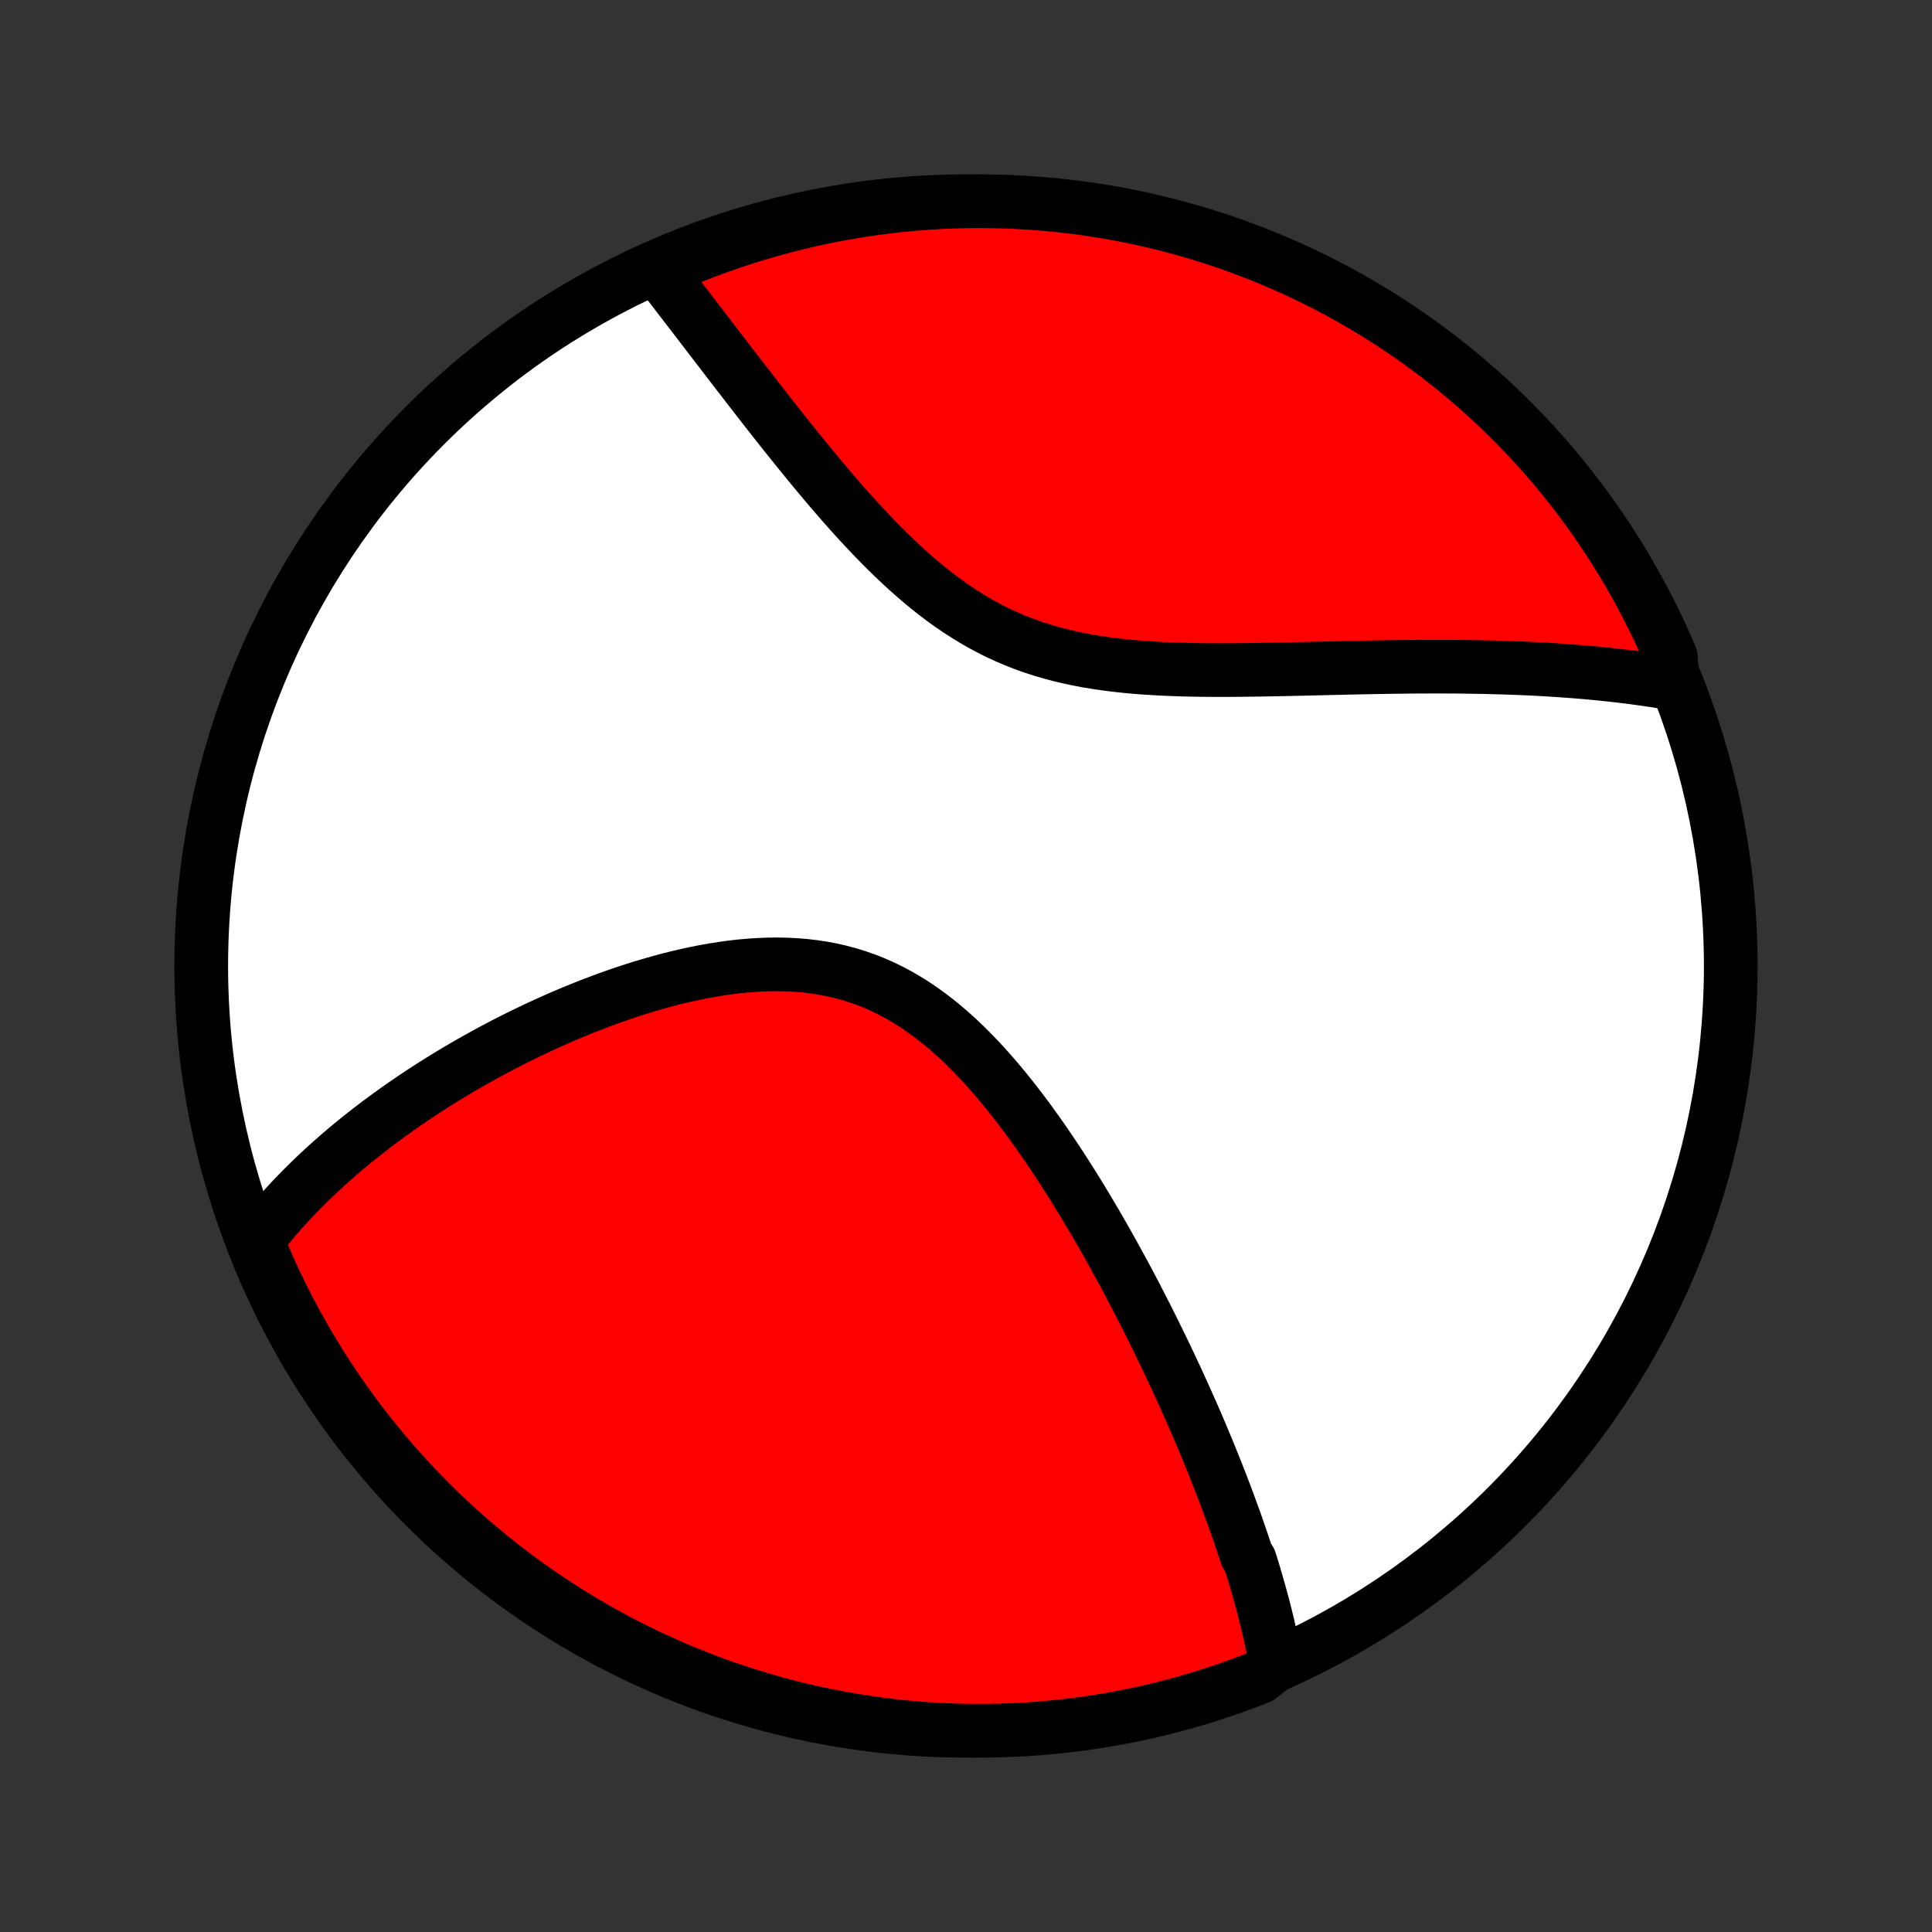 <?xml version="1.0" encoding="utf-8" standalone="no"?>
<!DOCTYPE svg PUBLIC "-//W3C//DTD SVG 1.1//EN"
  "http://www.w3.org/Graphics/SVG/1.1/DTD/svg11.dtd">
<!-- Created with matplotlib (http://matplotlib.org/) -->
<svg height="72pt" version="1.1" viewBox="0 0 72 72" width="72pt" xmlns="http://www.w3.org/2000/svg" xmlns:xlink="http://www.w3.org/1999/xlink">
 <rect x="0" y="0" width="72" height="72" fill="#333333" stroke="none"/>
 <defs>
  <style type="text/css">
*{stroke-linecap:butt;stroke-linejoin:round;}
  </style>
 </defs>
 <g id="figure_1">
  <g id="patch_1">
   <path d="
M0 72
L72 72
L72 0
L0 0
z
" style="fill:none;"/>
  </g>
  <g id="axes_1">
   <g id="PatchCollection_1">
    <defs>
     <path d="
M36 -7.5
C43.558 -7.5 50.808 -10.503 56.153 -15.848
C61.497 -21.192 64.5 -28.442 64.5 -36
C64.5 -43.558 61.497 -50.808 56.153 -56.153
C50.808 -61.497 43.558 -64.5 36 -64.5
C28.442 -64.5 21.192 -61.497 15.848 -56.153
C10.503 -50.808 7.5 -43.558 7.5 -36
C7.5 -28.442 10.503 -21.192 15.848 -15.848
C21.192 -10.503 28.442 -7.5 36 -7.5
z
" id="C0_0_a811fe30f3"/>
     <path d="
M47.554 -9.981
L47.519 -10.174
L47.482 -10.367
L47.444 -10.559
L47.404 -10.752
L47.362 -10.944
L47.32 -11.137
L47.275 -11.329
L47.23 -11.522
L47.183 -11.714
L47.134 -11.907
L47.085 -12.1
L47.034 -12.293
L46.981 -12.486
L46.928 -12.679
L46.873 -12.873
L46.817 -13.067
L46.76 -13.261
L46.702 -13.456
L46.642 -13.651
L46.581 -13.846
L46.456 -14.042
L46.392 -14.239
L46.326 -14.436
L46.259 -14.634
L46.191 -14.832
L46.122 -15.031
L46.052 -15.231
L45.98 -15.432
L45.907 -15.633
L45.833 -15.836
L45.758 -16.039
L45.682 -16.243
L45.604 -16.448
L45.525 -16.654
L45.444 -16.861
L45.362 -17.07
L45.279 -17.279
L45.195 -17.49
L45.109 -17.702
L45.022 -17.915
L44.933 -18.129
L44.843 -18.345
L44.751 -18.562
L44.658 -18.781
L44.563 -19.001
L44.467 -19.223
L44.369 -19.446
L44.269 -19.671
L44.168 -19.897
L44.065 -20.126
L43.96 -20.355
L43.854 -20.587
L43.745 -20.82
L43.635 -21.056
L43.523 -21.293
L43.409 -21.532
L43.293 -21.772
L43.175 -22.015
L43.055 -22.26
L42.933 -22.506
L42.809 -22.755
L42.682 -23.006
L42.553 -23.258
L42.422 -23.513
L42.289 -23.77
L42.153 -24.028
L42.015 -24.289
L41.874 -24.551
L41.73 -24.816
L41.584 -25.082
L41.436 -25.35
L41.285 -25.62
L41.131 -25.892
L40.974 -26.166
L40.814 -26.441
L40.651 -26.717
L40.486 -26.995
L40.317 -27.275
L40.145 -27.555
L39.97 -27.837
L39.791 -28.12
L39.61 -28.403
L39.425 -28.686
L39.236 -28.971
L39.044 -29.255
L38.849 -29.539
L38.65 -29.822
L38.447 -30.105
L38.24 -30.387
L38.029 -30.667
L37.815 -30.945
L37.596 -31.222
L37.373 -31.495
L37.146 -31.766
L36.915 -32.033
L36.679 -32.296
L36.439 -32.554
L36.194 -32.807
L35.945 -33.055
L35.691 -33.296
L35.432 -33.53
L35.169 -33.757
L34.9 -33.975
L34.626 -34.185
L34.348 -34.386
L34.065 -34.577
L33.776 -34.757
L33.483 -34.927
L33.185 -35.086
L32.883 -35.233
L32.576 -35.368
L32.264 -35.491
L31.949 -35.601
L31.63 -35.7
L31.307 -35.786
L30.98 -35.86
L30.651 -35.922
L30.319 -35.972
L29.985 -36.011
L29.649 -36.038
L29.312 -36.055
L28.973 -36.061
L28.633 -36.058
L28.293 -36.045
L27.953 -36.023
L27.613 -35.993
L27.273 -35.954
L26.934 -35.908
L26.597 -35.855
L26.261 -35.795
L25.926 -35.729
L25.593 -35.657
L25.263 -35.58
L24.934 -35.498
L24.609 -35.411
L24.286 -35.319
L23.965 -35.224
L23.648 -35.125
L23.334 -35.022
L23.023 -34.916
L22.715 -34.808
L22.411 -34.696
L22.11 -34.582
L21.812 -34.466
L21.519 -34.347
L21.228 -34.227
L20.942 -34.105
L20.659 -33.981
L20.38 -33.856
L20.104 -33.729
L19.832 -33.601
L19.564 -33.472
L19.299 -33.342
L19.039 -33.211
L18.781 -33.079
L18.528 -32.946
L18.278 -32.813
L18.031 -32.678
L17.788 -32.544
L17.548 -32.408
L17.312 -32.272
L17.079 -32.136
L16.85 -31.999
L16.624 -31.862
L16.401 -31.724
L16.181 -31.586
L15.965 -31.448
L15.751 -31.309
L15.541 -31.17
L15.334 -31.03
L15.129 -30.891
L14.928 -30.751
L14.729 -30.61
L14.534 -30.47
L14.341 -30.329
L14.15 -30.188
L13.963 -30.046
L13.778 -29.904
L13.595 -29.762
L13.415 -29.619
L13.238 -29.476
L13.063 -29.333
L12.891 -29.189
L12.721 -29.045
L12.553 -28.9
L12.388 -28.755
L12.225 -28.609
L12.064 -28.463
L11.905 -28.316
L11.749 -28.169
L11.595 -28.021
L11.443 -27.872
L11.293 -27.723
L11.145 -27.573
L10.999 -27.422
L10.855 -27.27
L10.714 -27.118
L10.574 -26.964
L10.437 -26.81
L10.301 -26.655
L10.167 -26.498
L10.036 -26.341
L9.906 -26.182
L9.779 -26.023
L9.653 -25.862
L9.53 -25.7
L9.683 -25.536
L9.878 -25.062
L10.08 -24.604
L10.291 -24.15
L10.51 -23.699
L10.736 -23.253
L10.97 -22.81
L11.212 -22.371
L11.461 -21.936
L11.718 -21.506
L11.982 -21.079
L12.253 -20.658
L12.532 -20.241
L12.818 -19.829
L13.111 -19.422
L13.41 -19.02
L13.717 -18.623
L14.031 -18.231
L14.351 -17.845
L14.678 -17.465
L15.011 -17.09
L15.351 -16.72
L15.697 -16.357
L16.049 -16
L16.407 -15.648
L16.771 -15.303
L17.141 -14.964
L17.517 -14.632
L17.898 -14.306
L18.285 -13.987
L18.678 -13.674
L19.075 -13.368
L19.478 -13.07
L19.886 -12.778
L20.299 -12.493
L20.716 -12.215
L21.138 -11.945
L21.565 -11.682
L21.996 -11.426
L22.431 -11.178
L22.871 -10.937
L23.314 -10.704
L23.762 -10.479
L24.213 -10.261
L24.667 -10.052
L25.125 -9.85
L25.587 -9.656
L26.051 -9.471
L26.519 -9.293
L26.989 -9.123
L27.463 -8.962
L27.939 -8.809
L28.417 -8.664
L28.898 -8.527
L29.38 -8.399
L29.865 -8.279
L30.352 -8.168
L30.84 -8.065
L31.33 -7.971
L31.822 -7.885
L32.314 -7.808
L32.808 -7.739
L33.303 -7.679
L33.798 -7.628
L34.294 -7.585
L34.791 -7.551
L35.288 -7.526
L35.786 -7.509
L36.283 -7.501
L36.78 -7.501
L37.278 -7.511
L37.774 -7.529
L38.27 -7.555
L38.766 -7.591
L39.261 -7.635
L39.754 -7.687
L40.247 -7.748
L40.738 -7.818
L41.227 -7.897
L41.716 -7.984
L42.202 -8.079
L42.687 -8.183
L43.169 -8.296
L43.649 -8.416
L44.127 -8.546
L44.603 -8.683
L45.076 -8.829
L45.546 -8.984
L46.013 -9.146
L46.477 -9.317
L46.938 -9.496
z
" id="C0_1_18be2001f5"/>
     <path d="
M62.336 -46.526
L62.133 -46.561
L61.928 -46.595
L61.722 -46.628
L61.514 -46.659
L61.306 -46.69
L61.095 -46.719
L60.883 -46.748
L60.67 -46.775
L60.454 -46.801
L60.237 -46.827
L60.019 -46.851
L59.798 -46.875
L59.576 -46.897
L59.352 -46.919
L59.126 -46.939
L58.898 -46.959
L58.667 -46.978
L58.435 -46.995
L58.2 -47.012
L57.964 -47.028
L57.725 -47.043
L57.484 -47.057
L57.24 -47.07
L56.994 -47.082
L56.745 -47.093
L56.494 -47.103
L56.241 -47.112
L55.984 -47.121
L55.725 -47.128
L55.464 -47.135
L55.199 -47.141
L54.932 -47.145
L54.662 -47.149
L54.389 -47.153
L54.113 -47.155
L53.834 -47.156
L53.552 -47.156
L53.267 -47.156
L52.979 -47.155
L52.687 -47.153
L52.393 -47.15
L52.095 -47.147
L51.795 -47.143
L51.491 -47.138
L51.184 -47.133
L50.873 -47.127
L50.56 -47.12
L50.243 -47.114
L49.924 -47.106
L49.601 -47.099
L49.275 -47.091
L48.947 -47.083
L48.615 -47.075
L48.281 -47.068
L47.943 -47.06
L47.603 -47.053
L47.261 -47.047
L46.916 -47.041
L46.569 -47.036
L46.22 -47.032
L45.868 -47.029
L45.515 -47.029
L45.161 -47.029
L44.805 -47.032
L44.448 -47.038
L44.09 -47.046
L43.731 -47.058
L43.372 -47.073
L43.013 -47.092
L42.654 -47.115
L42.295 -47.143
L41.938 -47.176
L41.582 -47.215
L41.227 -47.26
L40.874 -47.311
L40.523 -47.369
L40.175 -47.435
L39.83 -47.509
L39.488 -47.59
L39.149 -47.681
L38.814 -47.78
L38.483 -47.887
L38.157 -48.004
L37.834 -48.131
L37.517 -48.266
L37.204 -48.41
L36.896 -48.564
L36.592 -48.726
L36.294 -48.897
L36.001 -49.076
L35.712 -49.262
L35.428 -49.456
L35.149 -49.657
L34.875 -49.864
L34.605 -50.077
L34.34 -50.296
L34.08 -50.519
L33.823 -50.746
L33.572 -50.977
L33.324 -51.212
L33.08 -51.449
L32.84 -51.688
L32.604 -51.93
L32.372 -52.173
L32.144 -52.417
L31.919 -52.661
L31.698 -52.906
L31.48 -53.151
L31.265 -53.396
L31.054 -53.64
L30.846 -53.884
L30.642 -54.126
L30.44 -54.368
L30.241 -54.608
L30.046 -54.846
L29.853 -55.083
L29.663 -55.318
L29.476 -55.55
L29.291 -55.781
L29.11 -56.01
L28.931 -56.236
L28.754 -56.461
L28.58 -56.682
L28.409 -56.902
L28.24 -57.119
L28.073 -57.334
L27.909 -57.546
L27.747 -57.755
L27.587 -57.962
L27.429 -58.167
L27.274 -58.369
L27.12 -58.569
L26.969 -58.766
L26.819 -58.961
L26.672 -59.153
L26.526 -59.343
L26.383 -59.53
L26.241 -59.715
L26.101 -59.898
L25.962 -60.078
L25.825 -60.257
L25.69 -60.432
L25.557 -60.606
L25.425 -60.778
L25.294 -60.947
L25.166 -61.114
L25.038 -61.279
L24.912 -61.443
L24.787 -61.604
L24.664 -61.763
L24.934 -61.92
L25.394 -62.264
L25.857 -62.453
L26.323 -62.634
L26.793 -62.807
L27.265 -62.972
L27.74 -63.128
L28.217 -63.277
L28.697 -63.417
L29.178 -63.548
L29.663 -63.672
L30.148 -63.786
L30.636 -63.893
L31.125 -63.991
L31.616 -64.08
L32.108 -64.161
L32.602 -64.233
L33.096 -64.297
L33.591 -64.352
L34.087 -64.398
L34.584 -64.436
L35.081 -64.465
L35.578 -64.485
L36.075 -64.497
L36.573 -64.5
L37.07 -64.494
L37.567 -64.48
L38.063 -64.457
L38.559 -64.425
L39.054 -64.385
L39.548 -64.336
L40.041 -64.278
L40.533 -64.212
L41.023 -64.137
L41.512 -64.054
L41.999 -63.962
L42.485 -63.861
L42.968 -63.752
L43.449 -63.635
L43.928 -63.509
L44.405 -63.375
L44.879 -63.233
L45.35 -63.082
L45.819 -62.923
L46.284 -62.755
L46.746 -62.58
L47.205 -62.396
L47.661 -62.205
L48.113 -62.005
L48.561 -61.798
L49.006 -61.582
L49.447 -61.359
L49.883 -61.129
L50.315 -60.89
L50.743 -60.644
L51.167 -60.39
L51.586 -60.129
L51.999 -59.861
L52.409 -59.585
L52.813 -59.302
L53.212 -59.013
L53.606 -58.716
L53.994 -58.412
L54.377 -58.101
L54.755 -57.784
L55.126 -57.46
L55.492 -57.129
L55.852 -56.792
L56.206 -56.449
L56.554 -56.099
L56.895 -55.743
L57.23 -55.382
L57.559 -55.014
L57.881 -54.641
L58.196 -54.261
L58.505 -53.877
L58.806 -53.487
L59.101 -53.091
L59.389 -52.691
L59.67 -52.285
L59.943 -51.874
L60.209 -51.459
L60.468 -51.039
L60.719 -50.614
L60.963 -50.185
L61.199 -49.751
L61.428 -49.313
L61.649 -48.871
L61.862 -48.426
L62.067 -47.976
L62.264 -47.523
z
" id="C0_2_a41144c7ec"/>
    </defs>
    <g clip-path="url(#p1bffca34e9)">
     <use style="fill:#ffffff;stroke:#000000;stroke-width:2.0;" x="0.0" xlink:href="#C0_0_a811fe30f3" y="72.0"/>
    </g>
    <g clip-path="url(#p1bffca34e9)">
     <use style="fill:#ff0000;stroke:#000000;stroke-width:2.0;" x="0.0" xlink:href="#C0_1_18be2001f5" y="72.0"/>
    </g>
    <g clip-path="url(#p1bffca34e9)">
     <use style="fill:#ff0000;stroke:#000000;stroke-width:2.0;" x="0.0" xlink:href="#C0_2_a41144c7ec" y="72.0"/>
    </g>
   </g>
  </g>
 </g>
 <defs>
  <clipPath id="p1bffca34e9">
   <rect height="72.0" width="72.0" x="0.0" y="0.0"/>
  </clipPath>
 </defs>
</svg>
